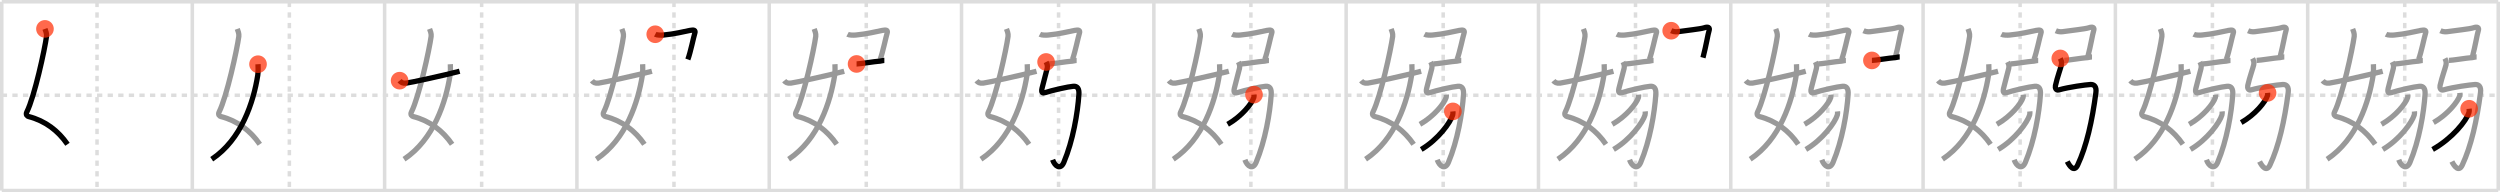<svg width="1417px" height="109px" viewBox="0 0 1417 109" xmlns="http://www.w3.org/2000/svg" xmlns:xlink="http://www.w3.org/1999/xlink" xml:space="preserve" version="1.1"  baseProfile="full">
<line x1="1" y1="1" x2="1416" y2="1" style="stroke:#ddd;stroke-width:2" />
<line x1="1" y1="1" x2="1" y2="108" style="stroke:#ddd;stroke-width:2" />
<line x1="1" y1="108" x2="1416" y2="108" style="stroke:#ddd;stroke-width:2" />
<line x1="1416" y1="1" x2="1416" y2="108" style="stroke:#ddd;stroke-width:2" />
<line x1="109" y1="1" x2="109" y2="108" style="stroke:#ddd;stroke-width:2" />
<line x1="218" y1="1" x2="218" y2="108" style="stroke:#ddd;stroke-width:2" />
<line x1="327" y1="1" x2="327" y2="108" style="stroke:#ddd;stroke-width:2" />
<line x1="436" y1="1" x2="436" y2="108" style="stroke:#ddd;stroke-width:2" />
<line x1="545" y1="1" x2="545" y2="108" style="stroke:#ddd;stroke-width:2" />
<line x1="654" y1="1" x2="654" y2="108" style="stroke:#ddd;stroke-width:2" />
<line x1="763" y1="1" x2="763" y2="108" style="stroke:#ddd;stroke-width:2" />
<line x1="872" y1="1" x2="872" y2="108" style="stroke:#ddd;stroke-width:2" />
<line x1="981" y1="1" x2="981" y2="108" style="stroke:#ddd;stroke-width:2" />
<line x1="1090" y1="1" x2="1090" y2="108" style="stroke:#ddd;stroke-width:2" />
<line x1="1199" y1="1" x2="1199" y2="108" style="stroke:#ddd;stroke-width:2" />
<line x1="1308" y1="1" x2="1308" y2="108" style="stroke:#ddd;stroke-width:2" />
<line x1="1" y1="54" x2="1416" y2="54" style="stroke:#ddd;stroke-width:2;stroke-dasharray:3 3" />
<line x1="55" y1="1" x2="55" y2="108" style="stroke:#ddd;stroke-width:2;stroke-dasharray:3 3" />
<line x1="164" y1="1" x2="164" y2="108" style="stroke:#ddd;stroke-width:2;stroke-dasharray:3 3" />
<line x1="273" y1="1" x2="273" y2="108" style="stroke:#ddd;stroke-width:2;stroke-dasharray:3 3" />
<line x1="382" y1="1" x2="382" y2="108" style="stroke:#ddd;stroke-width:2;stroke-dasharray:3 3" />
<line x1="491" y1="1" x2="491" y2="108" style="stroke:#ddd;stroke-width:2;stroke-dasharray:3 3" />
<line x1="600" y1="1" x2="600" y2="108" style="stroke:#ddd;stroke-width:2;stroke-dasharray:3 3" />
<line x1="709" y1="1" x2="709" y2="108" style="stroke:#ddd;stroke-width:2;stroke-dasharray:3 3" />
<line x1="818" y1="1" x2="818" y2="108" style="stroke:#ddd;stroke-width:2;stroke-dasharray:3 3" />
<line x1="927" y1="1" x2="927" y2="108" style="stroke:#ddd;stroke-width:2;stroke-dasharray:3 3" />
<line x1="1036" y1="1" x2="1036" y2="108" style="stroke:#ddd;stroke-width:2;stroke-dasharray:3 3" />
<line x1="1145" y1="1" x2="1145" y2="108" style="stroke:#ddd;stroke-width:2;stroke-dasharray:3 3" />
<line x1="1254" y1="1" x2="1254" y2="108" style="stroke:#ddd;stroke-width:2;stroke-dasharray:3 3" />
<line x1="1363" y1="1" x2="1363" y2="108" style="stroke:#ddd;stroke-width:2;stroke-dasharray:3 3" />
<path d="M25.48,16.37c0.39,1.04,1.08,2.74,0.89,4.24C25.38,28,19.55,54.76,15.23,63.4c-0.89,1.77,0.39,2.5,0.89,2.63C25.75,68.5,33.0,74.16,38.25,81.78" style="fill:none;stroke:black;stroke-width:3" />
<circle cx="25.48" cy="16.37" r="5" stroke-width="0" fill="#FF2A00" opacity="0.7" />
<path d="M134.48,16.37c0.39,1.04,1.08,2.74,0.89,4.24C134.38,28,128.55,54.76,124.23,63.4c-0.89,1.77,0.39,2.5,0.89,2.63C134.75,68.5,142.0,74.16,147.25,81.78" style="fill:none;stroke:#999;stroke-width:3" />
<path d="M146.25,36.39c0.08,1.28,0.13,4.4-0.16,6.27C143.73,57.71,136.91,79.05,120.0,90.25" style="fill:none;stroke:black;stroke-width:3" />
<circle cx="146.25" cy="36.39" r="5" stroke-width="0" fill="#FF2A00" opacity="0.7" />
<path d="M243.48,16.37c0.39,1.04,1.08,2.74,0.89,4.24C243.38,28,237.55,54.76,233.23,63.4c-0.89,1.77,0.39,2.5,0.89,2.63C243.75,68.5,251.0,74.16,256.25,81.78" style="fill:none;stroke:#999;stroke-width:3" />
<path d="M255.25,36.39c0.08,1.28,0.13,4.4-0.16,6.27C252.73,57.71,245.91,79.05,229.0,90.25" style="fill:none;stroke:#999;stroke-width:3" />
<path d="M226.5,45.72c0.75,0.94,1.75,1.62,3.75,1.39c2.15-0.24,21.34-4.35,30.25-6.73" style="fill:none;stroke:black;stroke-width:3" />
<circle cx="226.5" cy="45.72" r="5" stroke-width="0" fill="#FF2A00" opacity="0.7" />
<path d="M352.48,16.37c0.39,1.04,1.08,2.74,0.89,4.24C352.38,28,346.55,54.76,342.23,63.4c-0.89,1.77,0.39,2.5,0.89,2.63C352.75,68.5,360.0,74.16,365.25,81.78" style="fill:none;stroke:#999;stroke-width:3" />
<path d="M364.25,36.39c0.08,1.28,0.13,4.4-0.16,6.27C361.73,57.71,354.91,79.05,338.0,90.25" style="fill:none;stroke:#999;stroke-width:3" />
<path d="M335.5,45.72c0.75,0.94,1.75,1.62,3.75,1.39c2.15-0.24,21.34-4.35,30.25-6.73" style="fill:none;stroke:#999;stroke-width:3" />
<path d="M371.39,19.41c1.11,0.59,3.52,0.55,4.6,0.45c6.63-0.61,11.1-1.86,15.08-2.62c2.2-0.42,3.36-0.26,2.72,1.68c-0.64,1.94-2.37,10.58-3.92,14.78" style="fill:none;stroke:black;stroke-width:3" />
<circle cx="371.39" cy="19.41" r="5" stroke-width="0" fill="#FF2A00" opacity="0.7" />
<path d="M461.48,16.37c0.39,1.04,1.08,2.74,0.89,4.24C461.38,28,455.55,54.76,451.23,63.4c-0.89,1.77,0.39,2.5,0.89,2.63C461.75,68.5,469.0,74.16,474.25,81.78" style="fill:none;stroke:#999;stroke-width:3" />
<path d="M473.25,36.39c0.08,1.28,0.13,4.4-0.16,6.27C470.73,57.71,463.91,79.05,447.0,90.25" style="fill:none;stroke:#999;stroke-width:3" />
<path d="M444.5,45.72c0.75,0.94,1.75,1.62,3.75,1.39c2.15-0.24,21.34-4.35,30.25-6.73" style="fill:none;stroke:#999;stroke-width:3" />
<path d="M480.39,19.41c1.11,0.59,3.52,0.55,4.6,0.45c6.63-0.61,11.1-1.86,15.08-2.62c2.2-0.42,3.36-0.26,2.72,1.68c-0.64,1.94-2.37,10.58-3.92,14.78" style="fill:none;stroke:#999;stroke-width:3" />
<path d="M485.5,36.25c1.75,0,11-1.5,12.25-1.5s2.5-0.5,3.5-0.5" style="fill:none;stroke:black;stroke-width:3" />
<circle cx="485.5" cy="36.25" r="5" stroke-width="0" fill="#FF2A00" opacity="0.7" />
<path d="M570.48,16.37c0.39,1.04,1.08,2.74,0.89,4.24C570.38,28,564.55,54.76,560.23,63.4c-0.89,1.77,0.39,2.5,0.89,2.63C570.75,68.5,578.0,74.16,583.25,81.78" style="fill:none;stroke:#999;stroke-width:3" />
<path d="M582.25,36.39c0.08,1.28,0.13,4.4-0.16,6.27C579.73,57.71,572.91,79.05,556.0,90.25" style="fill:none;stroke:#999;stroke-width:3" />
<path d="M553.5,45.72c0.75,0.94,1.75,1.62,3.75,1.39c2.15-0.24,21.34-4.35,30.25-6.73" style="fill:none;stroke:#999;stroke-width:3" />
<path d="M589.39,19.41c1.11,0.59,3.52,0.55,4.6,0.45c6.63-0.61,11.1-1.86,15.08-2.62c2.2-0.42,3.36-0.26,2.72,1.68c-0.64,1.94-2.37,10.58-3.92,14.78" style="fill:none;stroke:#999;stroke-width:3" />
<path d="M594.5,36.25c1.75,0,11-1.5,12.25-1.5s2.5-0.5,3.5-0.5" style="fill:none;stroke:#999;stroke-width:3" />
<path d="M592.92,35.12c0.5,0.97,0.96,2.1,0.63,3.63c-0.37,1.76-2.05,7.51-2.93,11.32c-0.6,2.59,0.35,2.91,1.83,2.41c3.54-1.22,13.25-3.41,15.97-3.58c2.21-0.14,3.32,1.28,3.1,4.6C610.83,64,608.18,79.75,602.95,92.08c-1.81,4.25-4.89,2.42-6.34-1.53" style="fill:none;stroke:black;stroke-width:3" />
<circle cx="592.92" cy="35.12" r="5" stroke-width="0" fill="#FF2A00" opacity="0.7" />
<path d="M679.48,16.37c0.39,1.04,1.08,2.74,0.89,4.24C679.38,28,673.55,54.76,669.23,63.4c-0.89,1.77,0.39,2.5,0.89,2.63C679.75,68.5,687.0,74.16,692.25,81.78" style="fill:none;stroke:#999;stroke-width:3" />
<path d="M691.25,36.39c0.08,1.28,0.13,4.4-0.16,6.27C688.73,57.71,681.91,79.05,665.0,90.25" style="fill:none;stroke:#999;stroke-width:3" />
<path d="M662.5,45.72c0.75,0.94,1.75,1.62,3.75,1.39c2.15-0.24,21.34-4.35,30.25-6.73" style="fill:none;stroke:#999;stroke-width:3" />
<path d="M698.39,19.41c1.11,0.59,3.52,0.55,4.6,0.45c6.63-0.61,11.1-1.86,15.08-2.62c2.2-0.42,3.36-0.26,2.72,1.68c-0.64,1.94-2.37,10.58-3.92,14.78" style="fill:none;stroke:#999;stroke-width:3" />
<path d="M703.5,36.25c1.75,0,11-1.5,12.25-1.5s2.5-0.5,3.5-0.5" style="fill:none;stroke:#999;stroke-width:3" />
<path d="M701.92,35.12c0.5,0.97,0.96,2.1,0.63,3.63c-0.37,1.76-2.05,7.51-2.93,11.32c-0.6,2.59,0.35,2.91,1.83,2.41c3.54-1.22,13.25-3.41,15.97-3.58c2.21-0.14,3.32,1.28,3.1,4.6C719.83,64,717.18,79.75,711.95,92.08c-1.81,4.25-4.89,2.42-6.34-1.53" style="fill:none;stroke:#999;stroke-width:3" />
<path d="M710.76,53.64c0.04,0.4,0.09,1.02-0.08,1.59c-1.02,3.36-6.87,10.72-14.87,15.23" style="fill:none;stroke:black;stroke-width:3" />
<circle cx="710.76" cy="53.64" r="5" stroke-width="0" fill="#FF2A00" opacity="0.7" />
<path d="M788.48,16.37c0.39,1.04,1.08,2.74,0.89,4.24C788.38,28,782.55,54.76,778.23,63.4c-0.89,1.77,0.39,2.5,0.89,2.63C788.75,68.5,796.0,74.16,801.25,81.78" style="fill:none;stroke:#999;stroke-width:3" />
<path d="M800.25,36.39c0.08,1.28,0.13,4.4-0.16,6.27C797.73,57.71,790.91,79.05,774.0,90.25" style="fill:none;stroke:#999;stroke-width:3" />
<path d="M771.5,45.72c0.75,0.94,1.75,1.62,3.75,1.39c2.15-0.24,21.34-4.35,30.25-6.73" style="fill:none;stroke:#999;stroke-width:3" />
<path d="M807.39,19.41c1.11,0.59,3.52,0.55,4.6,0.45c6.63-0.61,11.1-1.86,15.08-2.62c2.2-0.42,3.36-0.26,2.72,1.68c-0.64,1.94-2.37,10.58-3.92,14.78" style="fill:none;stroke:#999;stroke-width:3" />
<path d="M812.5,36.25c1.75,0,11-1.5,12.25-1.5s2.5-0.5,3.5-0.5" style="fill:none;stroke:#999;stroke-width:3" />
<path d="M810.92,35.12c0.5,0.97,0.96,2.1,0.63,3.63c-0.37,1.76-2.05,7.51-2.93,11.32c-0.6,2.59,0.35,2.91,1.83,2.41c3.54-1.22,13.25-3.41,15.97-3.58c2.21-0.14,3.32,1.28,3.1,4.6C828.83,64,826.18,79.75,820.95,92.08c-1.81,4.25-4.89,2.42-6.34-1.53" style="fill:none;stroke:#999;stroke-width:3" />
<path d="M819.76,53.64c0.04,0.4,0.09,1.02-0.08,1.59c-1.02,3.36-6.87,10.72-14.87,15.23" style="fill:none;stroke:#999;stroke-width:3" />
<path d="M823.5,63.14c0.05,0.5,0.11,1.28-0.1,1.99c-1.22,4.21-8.24,13.93-17.85,19.58" style="fill:none;stroke:black;stroke-width:3" />
<circle cx="823.5" cy="63.14" r="5" stroke-width="0" fill="#FF2A00" opacity="0.7" />
<path d="M897.48,16.37c0.39,1.04,1.08,2.74,0.89,4.24C897.38,28,891.55,54.76,887.23,63.4c-0.89,1.77,0.39,2.5,0.89,2.63C897.75,68.5,905.0,74.16,910.25,81.78" style="fill:none;stroke:#999;stroke-width:3" />
<path d="M909.25,36.39c0.08,1.28,0.13,4.4-0.16,6.27C906.73,57.71,899.91,79.05,883.0,90.25" style="fill:none;stroke:#999;stroke-width:3" />
<path d="M880.5,45.72c0.75,0.94,1.75,1.62,3.75,1.39c2.15-0.24,21.34-4.35,30.25-6.73" style="fill:none;stroke:#999;stroke-width:3" />
<path d="M916.39,19.41c1.11,0.59,3.52,0.55,4.6,0.45c6.63-0.61,11.1-1.86,15.08-2.62c2.2-0.42,3.36-0.26,2.72,1.68c-0.64,1.94-2.37,10.58-3.92,14.78" style="fill:none;stroke:#999;stroke-width:3" />
<path d="M921.5,36.25c1.75,0,11-1.5,12.25-1.5s2.5-0.5,3.5-0.5" style="fill:none;stroke:#999;stroke-width:3" />
<path d="M919.92,35.12c0.5,0.97,0.96,2.1,0.63,3.63c-0.37,1.76-2.05,7.51-2.93,11.32c-0.6,2.59,0.35,2.91,1.83,2.41c3.54-1.22,13.25-3.41,15.97-3.58c2.21-0.14,3.32,1.28,3.1,4.6C937.83,64,935.18,79.75,929.95,92.08c-1.81,4.25-4.89,2.42-6.34-1.53" style="fill:none;stroke:#999;stroke-width:3" />
<path d="M928.76,53.64c0.04,0.4,0.09,1.02-0.08,1.59c-1.02,3.36-6.87,10.72-14.87,15.23" style="fill:none;stroke:#999;stroke-width:3" />
<path d="M932.5,63.14c0.05,0.5,0.11,1.28-0.1,1.99c-1.22,4.21-8.24,13.93-17.85,19.58" style="fill:none;stroke:#999;stroke-width:3" />
<path d="M947.23,17.41c1.82,0.84,3.53,0.62,4.6,0.45c3.81-0.61,12-1.39,14.14-2.12c2.13-0.73,3.36-0.26,2.72,1.68c-0.64,1.94-1.51,7.83-3.45,15.28" style="fill:none;stroke:black;stroke-width:3" />
<circle cx="947.23" cy="17.41" r="5" stroke-width="0" fill="#FF2A00" opacity="0.7" />
<path d="M1006.48,16.37c0.39,1.04,1.08,2.74,0.89,4.24C1006.38,28,1000.55,54.76,996.23,63.4c-0.89,1.77,0.39,2.5,0.89,2.63C1006.75,68.5,1014.0,74.16,1019.25,81.78" style="fill:none;stroke:#999;stroke-width:3" />
<path d="M1018.25,36.39c0.08,1.28,0.13,4.4-0.16,6.27C1015.73,57.71,1008.91,79.05,992.0,90.25" style="fill:none;stroke:#999;stroke-width:3" />
<path d="M989.5,45.72c0.75,0.94,1.75,1.62,3.75,1.39c2.15-0.24,21.34-4.35,30.25-6.73" style="fill:none;stroke:#999;stroke-width:3" />
<path d="M1025.39,19.41c1.11,0.59,3.52,0.55,4.6,0.45c6.63-0.61,11.1-1.86,15.08-2.62c2.2-0.42,3.36-0.26,2.72,1.68c-0.64,1.94-2.37,10.58-3.92,14.78" style="fill:none;stroke:#999;stroke-width:3" />
<path d="M1030.5,36.25c1.75,0,11-1.5,12.25-1.5s2.5-0.5,3.5-0.5" style="fill:none;stroke:#999;stroke-width:3" />
<path d="M1028.92,35.12c0.5,0.97,0.96,2.1,0.63,3.63c-0.37,1.76-2.05,7.51-2.93,11.32c-0.6,2.59,0.35,2.91,1.83,2.41c3.54-1.22,13.25-3.41,15.97-3.58c2.21-0.14,3.32,1.28,3.1,4.6C1046.83,64,1044.18,79.75,1038.95,92.08c-1.81,4.25-4.89,2.42-6.34-1.53" style="fill:none;stroke:#999;stroke-width:3" />
<path d="M1037.76,53.64c0.04,0.4,0.09,1.02-0.08,1.59c-1.02,3.36-6.87,10.72-14.87,15.23" style="fill:none;stroke:#999;stroke-width:3" />
<path d="M1041.5,63.14c0.05,0.5,0.11,1.28-0.1,1.99c-1.22,4.21-8.24,13.93-17.85,19.58" style="fill:none;stroke:#999;stroke-width:3" />
<path d="M1056.23,17.41c1.82,0.84,3.53,0.62,4.6,0.45c3.81-0.61,12-1.39,14.14-2.12c2.13-0.73,3.36-0.26,2.72,1.68c-0.64,1.94-1.51,7.83-3.45,15.28" style="fill:none;stroke:#999;stroke-width:3" />
<path d="M1061.0,34.25c1.75,0,11-1.5,12.25-1.5s2.5-0.5,3.5-0.5" style="fill:none;stroke:black;stroke-width:3" />
<circle cx="1061.0" cy="34.25" r="5" stroke-width="0" fill="#FF2A00" opacity="0.7" />
<path d="M1115.48,16.37c0.39,1.04,1.08,2.74,0.89,4.24C1115.38,28,1109.55,54.76,1105.23,63.4c-0.89,1.77,0.39,2.5,0.89,2.63C1115.75,68.5,1123.0,74.16,1128.25,81.78" style="fill:none;stroke:#999;stroke-width:3" />
<path d="M1127.25,36.39c0.08,1.28,0.13,4.4-0.16,6.27C1124.73,57.71,1117.91,79.05,1101.0,90.25" style="fill:none;stroke:#999;stroke-width:3" />
<path d="M1098.5,45.72c0.75,0.94,1.75,1.62,3.75,1.39c2.15-0.24,21.34-4.35,30.25-6.73" style="fill:none;stroke:#999;stroke-width:3" />
<path d="M1134.39,19.41c1.11,0.59,3.52,0.55,4.6,0.45c6.63-0.61,11.1-1.86,15.08-2.62c2.2-0.42,3.36-0.26,2.72,1.68c-0.64,1.94-2.37,10.58-3.92,14.78" style="fill:none;stroke:#999;stroke-width:3" />
<path d="M1139.5,36.25c1.75,0,11-1.5,12.25-1.5s2.5-0.5,3.5-0.5" style="fill:none;stroke:#999;stroke-width:3" />
<path d="M1137.92,35.12c0.5,0.97,0.96,2.1,0.63,3.63c-0.37,1.76-2.05,7.51-2.93,11.32c-0.6,2.59,0.35,2.91,1.83,2.41c3.54-1.22,13.25-3.41,15.97-3.58c2.21-0.14,3.32,1.28,3.1,4.6C1155.83,64,1153.18,79.75,1147.95,92.08c-1.81,4.25-4.89,2.42-6.34-1.53" style="fill:none;stroke:#999;stroke-width:3" />
<path d="M1146.76,53.64c0.04,0.4,0.09,1.02-0.08,1.59c-1.02,3.36-6.87,10.72-14.87,15.23" style="fill:none;stroke:#999;stroke-width:3" />
<path d="M1150.5,63.14c0.05,0.5,0.11,1.28-0.1,1.99c-1.22,4.21-8.24,13.93-17.85,19.58" style="fill:none;stroke:#999;stroke-width:3" />
<path d="M1165.23,17.41c1.82,0.84,3.53,0.62,4.6,0.45c3.81-0.61,12-1.39,14.14-2.12c2.13-0.73,3.36-0.26,2.72,1.68c-0.64,1.94-1.51,7.83-3.45,15.28" style="fill:none;stroke:#999;stroke-width:3" />
<path d="M1170.0,34.25c1.75,0,11-1.5,12.25-1.5s2.5-0.5,3.5-0.5" style="fill:none;stroke:#999;stroke-width:3" />
<path d="M1167.77,33.12c0.5,0.97,0.96,2.1,0.63,3.63c-0.37,1.76-2.33,7.02-3.39,11.82c-0.26,1.19,0.33,2.83,1.83,2.41c6.09-1.72,15.29-2.91,18.01-3.08c2.21-0.14,3.53,1.3,3.1,4.6C1185.88,68.5,1182.63,82.9,1177.6,93.58c-1.97,4.17-4.52,0.67-5.87-2.03" style="fill:none;stroke:black;stroke-width:3" />
<circle cx="1167.77" cy="33.12" r="5" stroke-width="0" fill="#FF2A00" opacity="0.7" />
<path d="M1224.48,16.37c0.39,1.04,1.08,2.74,0.89,4.24C1224.38,28,1218.55,54.76,1214.23,63.4c-0.89,1.77,0.39,2.5,0.89,2.63C1224.75,68.5,1232.0,74.16,1237.25,81.78" style="fill:none;stroke:#999;stroke-width:3" />
<path d="M1236.25,36.39c0.08,1.28,0.13,4.4-0.16,6.27C1233.73,57.71,1226.91,79.05,1210.0,90.25" style="fill:none;stroke:#999;stroke-width:3" />
<path d="M1207.5,45.72c0.75,0.94,1.75,1.62,3.75,1.39c2.15-0.24,21.34-4.35,30.25-6.73" style="fill:none;stroke:#999;stroke-width:3" />
<path d="M1243.39,19.41c1.11,0.59,3.52,0.55,4.6,0.45c6.63-0.61,11.1-1.86,15.08-2.62c2.2-0.42,3.36-0.26,2.72,1.68c-0.64,1.94-2.37,10.58-3.92,14.78" style="fill:none;stroke:#999;stroke-width:3" />
<path d="M1248.5,36.25c1.75,0,11-1.5,12.25-1.5s2.5-0.5,3.5-0.5" style="fill:none;stroke:#999;stroke-width:3" />
<path d="M1246.92,35.12c0.5,0.97,0.96,2.1,0.63,3.63c-0.37,1.76-2.05,7.51-2.93,11.32c-0.6,2.59,0.35,2.91,1.83,2.41c3.54-1.22,13.25-3.41,15.97-3.58c2.21-0.14,3.32,1.28,3.1,4.6C1264.83,64,1262.18,79.75,1256.95,92.08c-1.81,4.25-4.89,2.42-6.34-1.53" style="fill:none;stroke:#999;stroke-width:3" />
<path d="M1255.76,53.64c0.04,0.4,0.09,1.02-0.08,1.59c-1.02,3.36-6.87,10.72-14.87,15.23" style="fill:none;stroke:#999;stroke-width:3" />
<path d="M1259.5,63.14c0.05,0.5,0.11,1.28-0.1,1.99c-1.22,4.21-8.24,13.93-17.85,19.58" style="fill:none;stroke:#999;stroke-width:3" />
<path d="M1274.23,17.41c1.82,0.84,3.53,0.62,4.6,0.45c3.81-0.61,12-1.39,14.14-2.12c2.13-0.73,3.36-0.26,2.72,1.68c-0.64,1.94-1.51,7.83-3.45,15.28" style="fill:none;stroke:#999;stroke-width:3" />
<path d="M1279.0,34.25c1.75,0,11-1.5,12.25-1.5s2.5-0.5,3.5-0.5" style="fill:none;stroke:#999;stroke-width:3" />
<path d="M1276.77,33.12c0.5,0.97,0.96,2.1,0.63,3.63c-0.37,1.76-2.33,7.02-3.39,11.82c-0.26,1.19,0.33,2.83,1.83,2.41c6.09-1.72,15.29-2.91,18.01-3.08c2.21-0.14,3.53,1.3,3.1,4.6C1294.88,68.5,1291.63,82.9,1286.6,93.58c-1.97,4.17-4.52,0.67-5.87-2.03" style="fill:none;stroke:#999;stroke-width:3" />
<path d="M1285.26,52.64c0.04,0.4,0.09,1.02-0.08,1.59c-1.02,3.36-6.87,10.72-14.87,15.23" style="fill:none;stroke:black;stroke-width:3" />
<circle cx="1285.26" cy="52.64" r="5" stroke-width="0" fill="#FF2A00" opacity="0.7" />
<path d="M1333.48,16.37c0.39,1.04,1.08,2.74,0.89,4.24C1333.38,28,1327.55,54.76,1323.23,63.4c-0.89,1.77,0.39,2.5,0.89,2.63C1333.75,68.5,1341.0,74.16,1346.25,81.78" style="fill:none;stroke:#999;stroke-width:3" />
<path d="M1345.25,36.39c0.08,1.28,0.13,4.4-0.16,6.27C1342.73,57.71,1335.91,79.05,1319.0,90.25" style="fill:none;stroke:#999;stroke-width:3" />
<path d="M1316.5,45.72c0.75,0.94,1.75,1.62,3.75,1.39c2.15-0.24,21.34-4.35,30.25-6.73" style="fill:none;stroke:#999;stroke-width:3" />
<path d="M1352.39,19.41c1.11,0.59,3.52,0.55,4.6,0.45c6.63-0.61,11.1-1.86,15.08-2.62c2.2-0.42,3.36-0.26,2.72,1.68c-0.64,1.94-2.37,10.58-3.92,14.78" style="fill:none;stroke:#999;stroke-width:3" />
<path d="M1357.5,36.25c1.75,0,11-1.5,12.25-1.5s2.5-0.5,3.5-0.5" style="fill:none;stroke:#999;stroke-width:3" />
<path d="M1355.92,35.12c0.5,0.97,0.96,2.1,0.63,3.63c-0.37,1.76-2.05,7.51-2.93,11.32c-0.6,2.59,0.35,2.91,1.83,2.41c3.54-1.22,13.25-3.41,15.97-3.58c2.21-0.14,3.32,1.28,3.1,4.6C1373.83,64,1371.18,79.75,1365.95,92.08c-1.81,4.25-4.89,2.42-6.34-1.53" style="fill:none;stroke:#999;stroke-width:3" />
<path d="M1364.76,53.64c0.04,0.4,0.09,1.02-0.08,1.59c-1.02,3.36-6.87,10.72-14.87,15.23" style="fill:none;stroke:#999;stroke-width:3" />
<path d="M1368.5,63.14c0.05,0.5,0.11,1.28-0.1,1.99c-1.22,4.21-8.24,13.93-17.85,19.58" style="fill:none;stroke:#999;stroke-width:3" />
<path d="M1383.23,17.41c1.82,0.84,3.53,0.62,4.6,0.45c3.81-0.61,12-1.39,14.14-2.12c2.13-0.73,3.36-0.26,2.72,1.68c-0.64,1.94-1.51,7.83-3.45,15.28" style="fill:none;stroke:#999;stroke-width:3" />
<path d="M1388.0,34.25c1.75,0,11-1.5,12.25-1.5s2.5-0.5,3.5-0.5" style="fill:none;stroke:#999;stroke-width:3" />
<path d="M1385.77,33.12c0.5,0.97,0.96,2.1,0.63,3.63c-0.37,1.76-2.33,7.02-3.39,11.82c-0.26,1.19,0.33,2.83,1.83,2.41c6.09-1.72,15.29-2.91,18.01-3.08c2.21-0.14,3.53,1.3,3.1,4.6C1403.88,68.5,1400.63,82.9,1395.6,93.58c-1.97,4.17-4.52,0.67-5.87-2.03" style="fill:none;stroke:#999;stroke-width:3" />
<path d="M1394.26,52.64c0.04,0.4,0.09,1.02-0.08,1.59c-1.02,3.36-6.87,10.72-14.87,15.23" style="fill:none;stroke:#999;stroke-width:3" />
<path d="M1399.5,61.64c0.06,0.54,0.12,1.4-0.12,2.18c-1.41,4.61-9.5,14.71-20.57,20.89" style="fill:none;stroke:black;stroke-width:3" />
<circle cx="1399.5" cy="61.64" r="5" stroke-width="0" fill="#FF2A00" opacity="0.7" />
</svg>